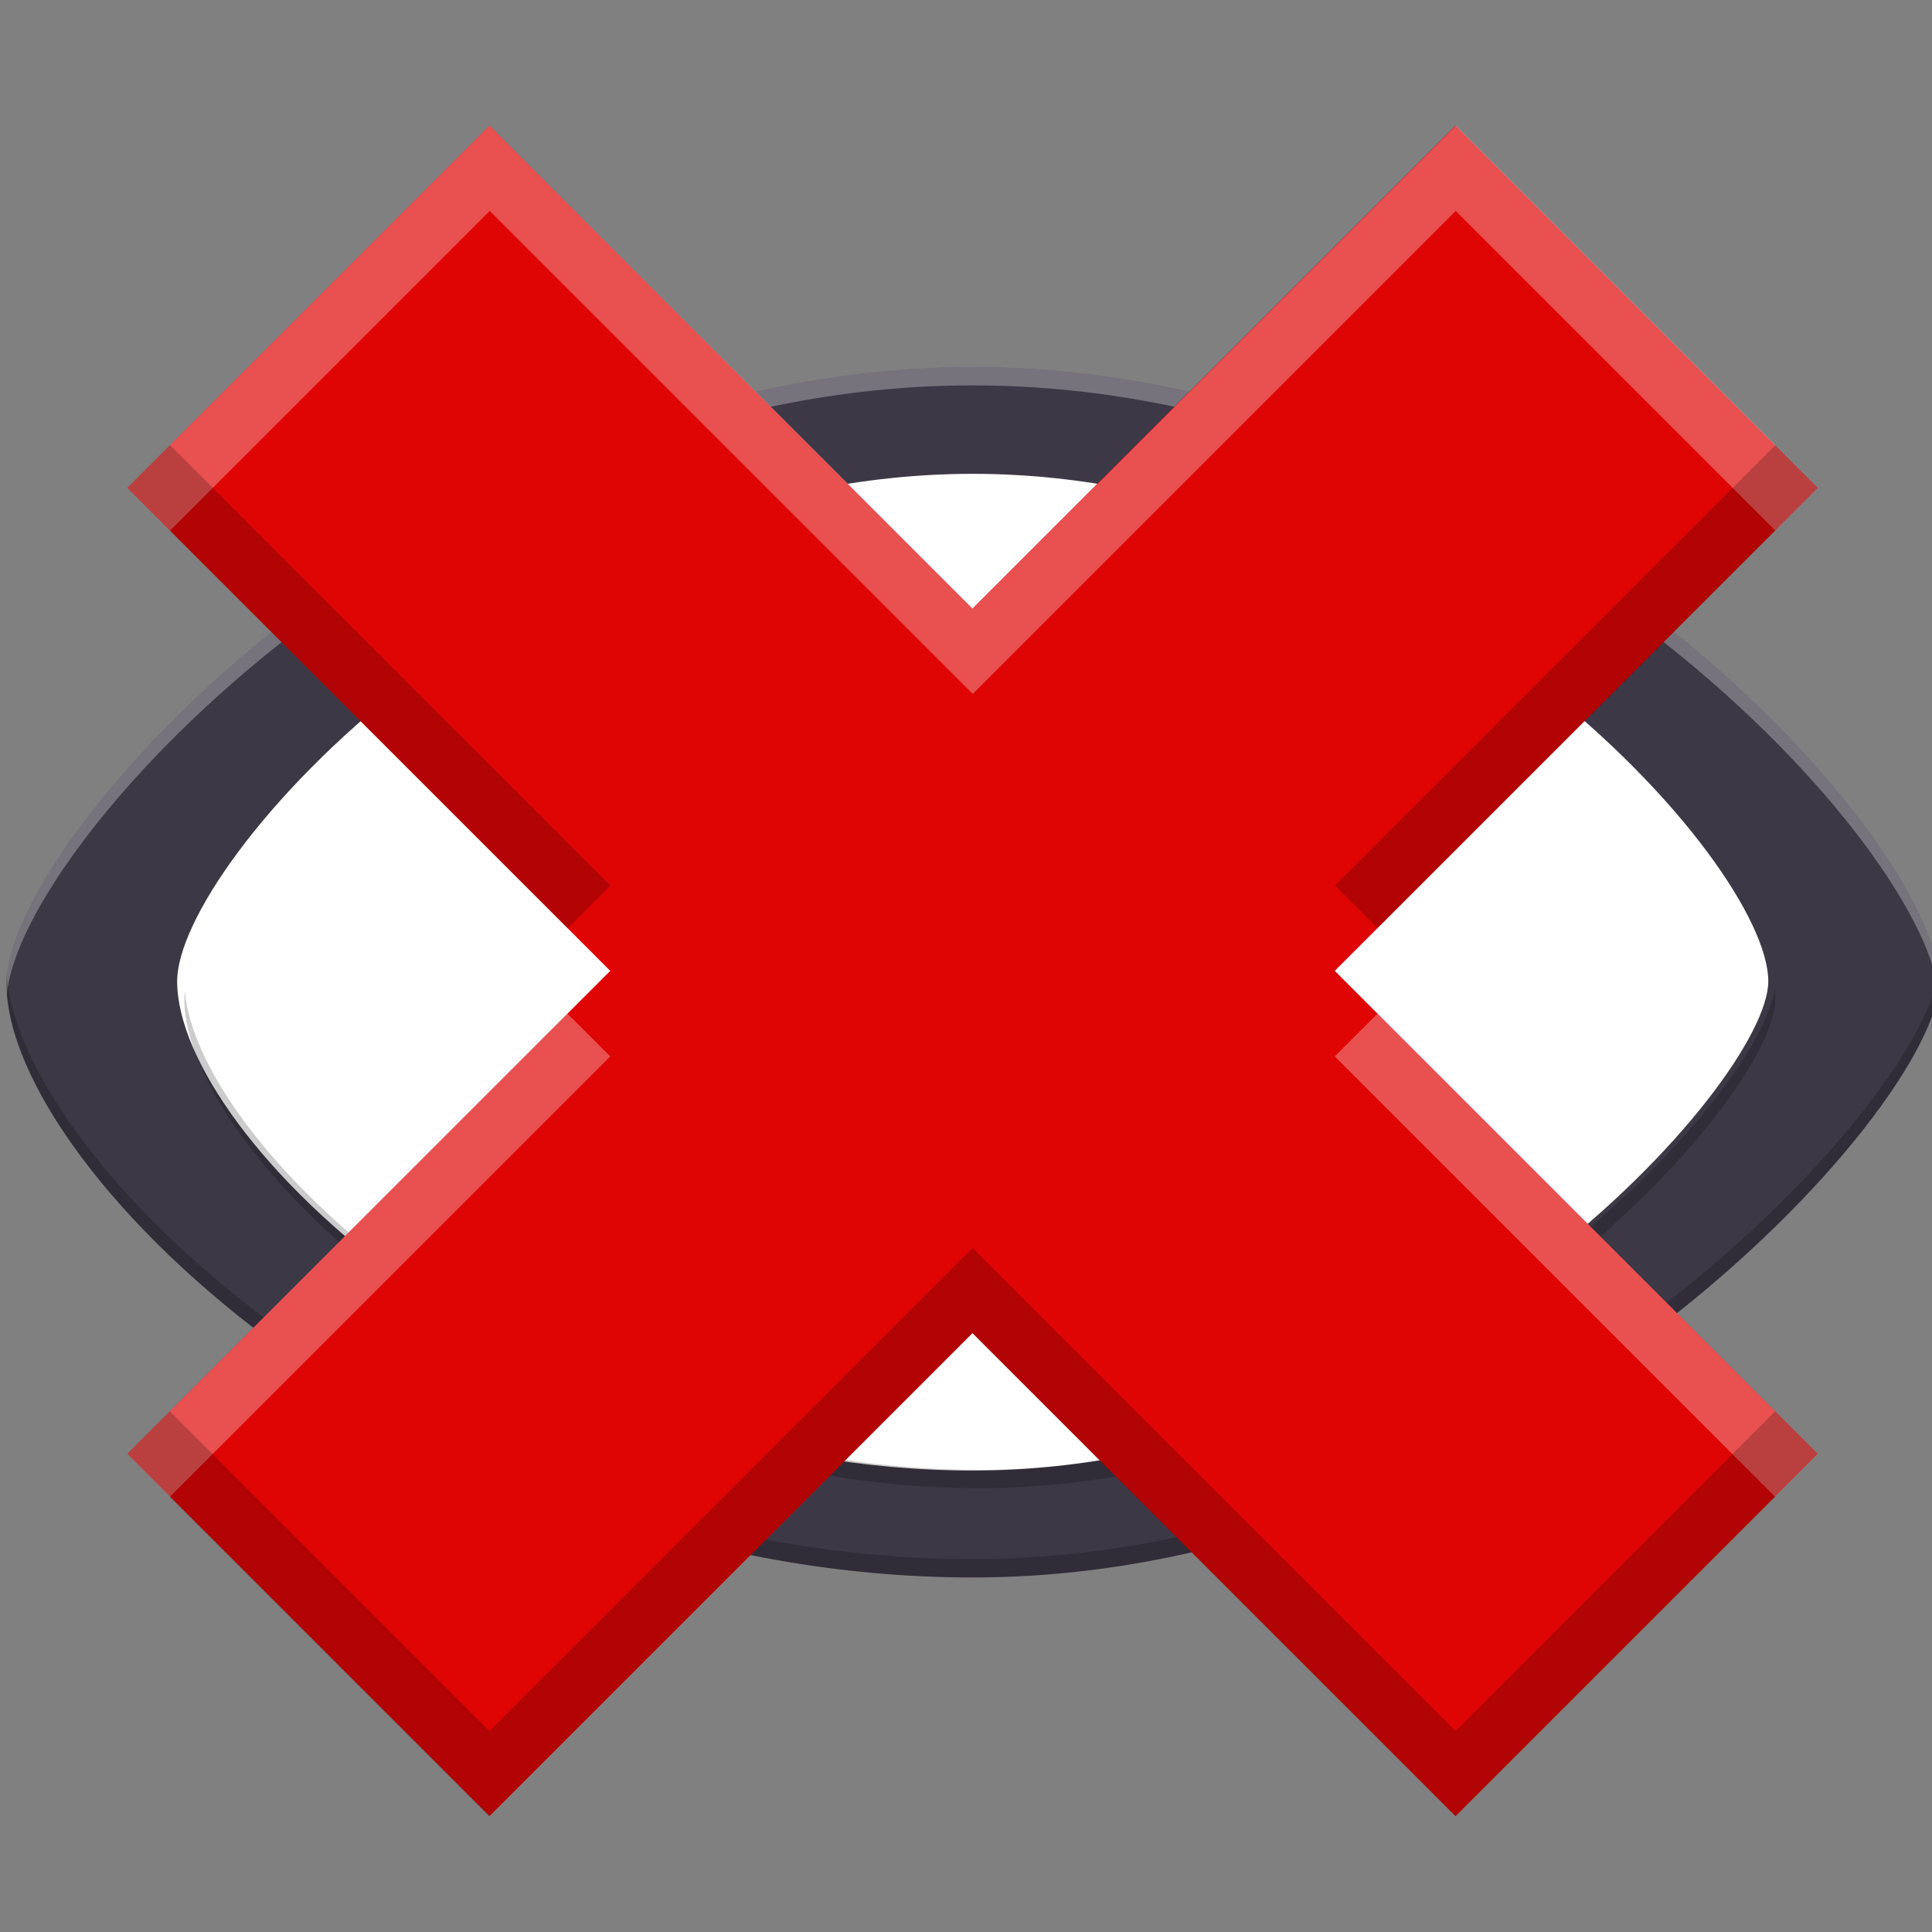<?xml version="1.0" encoding="UTF-8" standalone="no"?>
<svg
   xmlns:dc="http://purl.org/dc/elements/1.1/"
   xmlns:cc="http://creativecommons.org/ns#"
   xmlns:rdf="http://www.w3.org/1999/02/22-rdf-syntax-ns#"
   xmlns:svg="http://www.w3.org/2000/svg"
   xmlns="http://www.w3.org/2000/svg"
   xmlns:sodipodi="http://sodipodi.sourceforge.net/DTD/sodipodi-0.dtd"
   xmlns:inkscape="http://www.inkscape.org/namespaces/inkscape"
   enable-background="new"
   height="16"
   viewBox="0 0 16 16"
   width="16"
   version="1.1"
   id="svg36"
   sodipodi:docname="object-hidden.svg"
   inkscape:version="0.92.4 (5da689c313, 2019-01-14)">
  <rect x="0" y="0" width="16" height="16" fill="#808080" stroke="none"/>
  <defs
     id="defs40" />
  <sodipodi:namedview
     pagecolor="#ffffff"
     bordercolor="#666666"
     borderopacity="1"
     objecttolerance="10"
     gridtolerance="10"
     guidetolerance="10"
     inkscape:pageopacity="0"
     inkscape:pageshadow="2"
     inkscape:window-width="1920"
     inkscape:window-height="1016"
     id="namedview38"
     showgrid="true"
     inkscape:zoom="44.598486"
     inkscape:cx="2.0294653"
     inkscape:cy="8.974612"
     inkscape:window-x="0"
     inkscape:window-y="27"
     inkscape:window-maximized="1"
     inkscape:current-layer="g34">
    <inkscape:grid
       type="xygrid"
       id="grid45" />
  </sodipodi:namedview>
  <g
     transform="matrix(1.845 0 0 1.845 -305.705 -227.701)"
     id="g34">
    <path
       d="m170.06 125.063c-2.439 0-4.337 2.113-4.337 2.766 0 .856 1.897 2.667 4.337 2.667s4.337-2.113 4.337-2.667c0-.653-1.897-2.766-4.337-2.766z"
       fill="#3d3846"
       stroke-width=".089"
       id="path2" />
    <path
       d="m170.06 125.542c-2.009 0-3.571 1.74-3.571 2.278 0 .705 1.563 2.196 3.571 2.196 2.009 0 3.571-1.74 3.571-2.196 0-.538-1.563-2.278-3.571-2.278z"
       fill="#fff"
       stroke-width=".074"
       id="path4" />
    <path
       d="m173.66 127.855c-.078.507-1.611 2.158-3.568 2.158-1.966 0-3.505-1.429-3.569-2.15-.001.013-.002.025-.002.036 0 .705 1.563 2.196 3.571 2.196s3.571-1.74 3.571-2.196c0-.014-.001-.029-.003-.044z"
       opacity=".2"
       stroke-width=".04"
       id="path22" />
    <path
       d="m170.06 125.063c-2.439 0-4.337 2.113-4.337 2.766 0 .015.001.03.002.046.065-.691 1.938-2.73 4.335-2.73 2.387 0 4.255 2.023 4.334 2.722.002-.013.003-.026.003-.038 0-.653-1.897-2.766-4.337-2.766z"
       fill="#fff"
       opacity=".3"
       stroke-width=".089"
       id="path24" />
    <path
       d="m174.393 127.784c-.079.606-1.947 2.629-4.334 2.629-2.396 0-4.27-1.747-4.335-2.621-.001.012-.002.024-.002.036 0 .856 1.897 2.667 4.337 2.667s4.337-2.113 4.337-2.667c0-.014-.001-.029-.003-.044z"
       fill="#030303"
       opacity=".2"
       stroke-width=".089"
       id="path26" />
    <path
       style="opacity:1;fill:#df0505;fill-opacity:1;stroke:none;stroke-width:0.23;stroke-linecap:round;stroke-linejoin:round;stroke-miterlimit:4;stroke-dasharray:none;stroke-opacity:1"
       d="m 167.891,123.979 -1.626,1.626 2.168,2.168 -2.168,2.168 1.626,1.626 2.168,-2.168 2.168,2.168 1.626,-1.626 -2.168,-2.168 2.168,-2.168 -1.626,-1.626 -2.168,2.168 z"
       id="rect47"
       inkscape:connector-curvature="0" />
    <path
       style="opacity:0.3;fill:#ffffff;fill-opacity:1;stroke:none;stroke-width:0.23;stroke-linecap:round;stroke-linejoin:round;stroke-miterlimit:4;stroke-dasharray:none;stroke-opacity:1"
       d="m 167.891,123.979 -1.626,1.626 0.192,0.192 1.435,-1.435 2.168,2.168 2.168,-2.168 1.435,1.435 0.192,-0.192 -1.626,-1.626 -2.168,2.168 z m 0.35,3.986 -1.977,1.977 0.192,0.192 1.977,-1.977 z m 3.636,0 -0.192,0.192 1.977,1.977 0.192,-0.192 z"
       id="path857"
       inkscape:connector-curvature="0" />
    <path
       id="path862"
       d="m 172.228,131.568 1.626,-1.626 -0.192,-0.192 -1.435,1.435 -2.168,-2.168 -2.168,2.168 -1.435,-1.435 -0.192,0.192 1.626,1.626 2.168,-2.168 z m -0.35,-3.986 1.977,-1.977 -0.192,-0.192 -1.977,1.977 z m -3.636,0 0.192,-0.192 -1.977,-1.977 -0.192,0.192 z"
       style="opacity:0.2;fill:#000000;fill-opacity:1;stroke:none;stroke-width:0.23;stroke-linecap:round;stroke-linejoin:round;stroke-miterlimit:4;stroke-dasharray:none;stroke-opacity:1"
       inkscape:connector-curvature="0" />
  </g>
  <g
     inkscape:groupmode="layer"
     id="layer2"
     inkscape:label="Layer 2"
     style="display:none" />
  <g
     inkscape:groupmode="layer"
     id="layer1"
     inkscape:label="Layer 1"
     style="display:inline" />
</svg>
